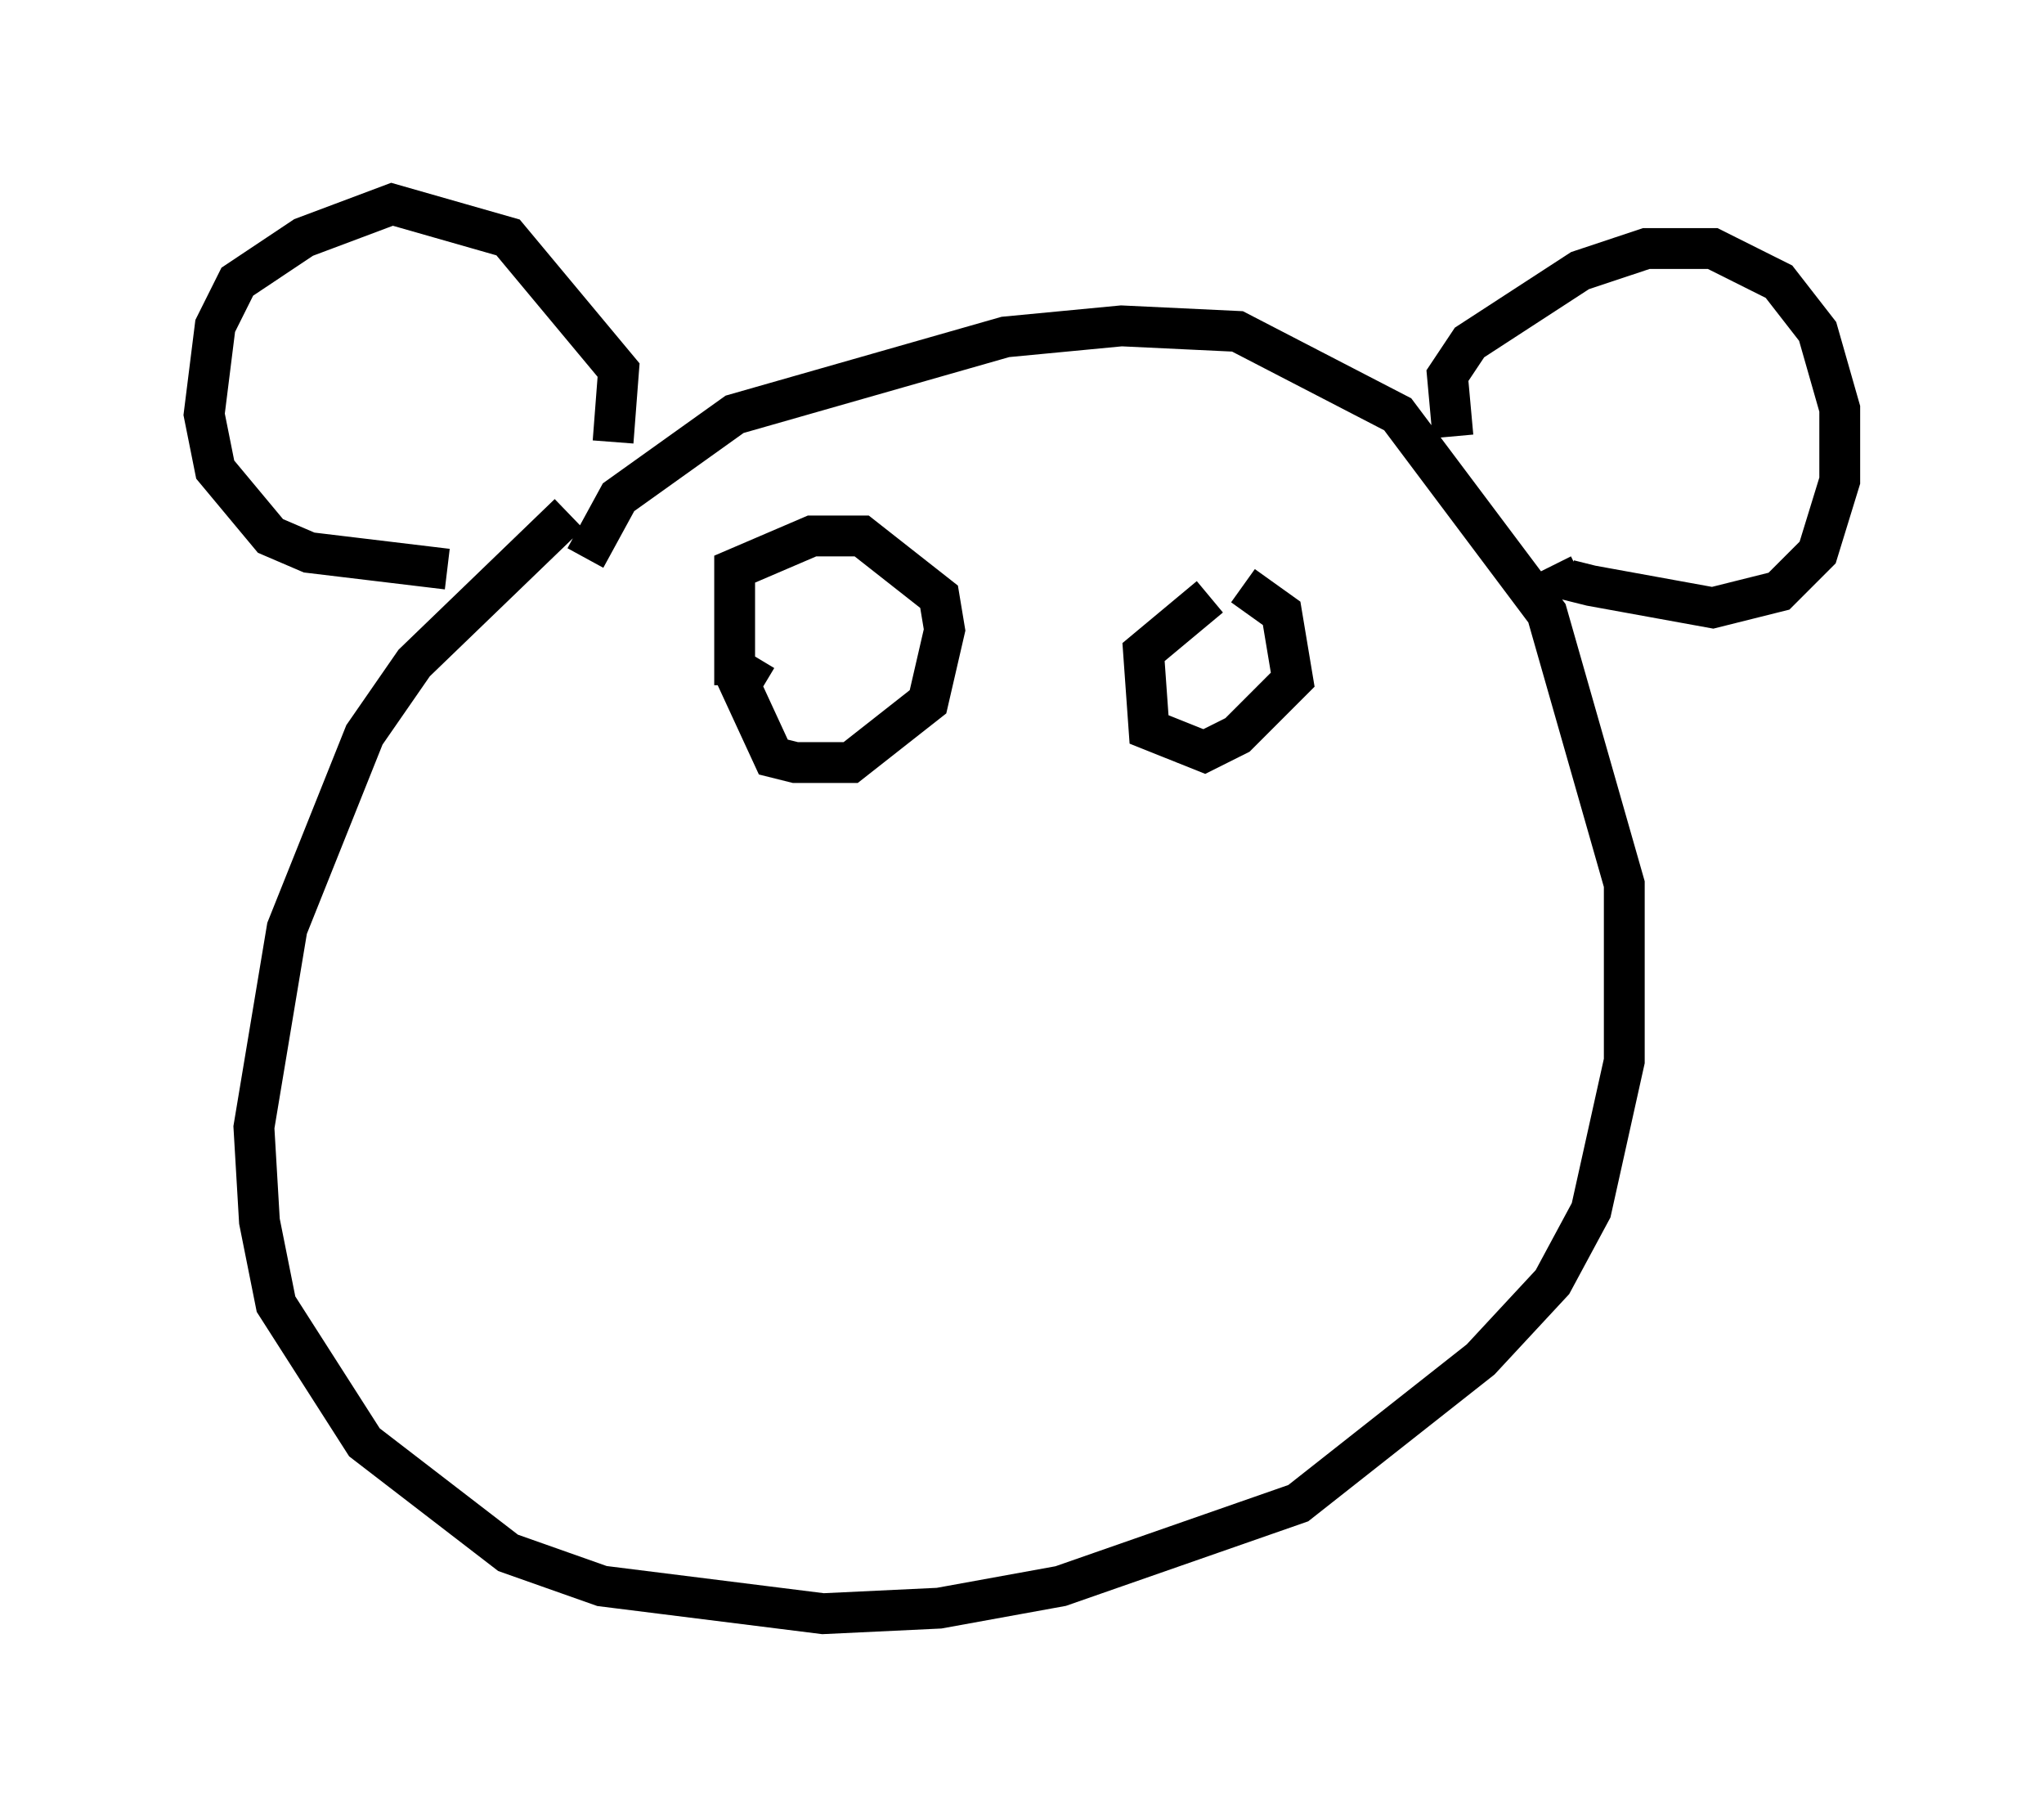 <?xml version="1.0" encoding="utf-8" ?>
<svg baseProfile="full" height="44.506" version="1.1" width="50.054" xmlns="http://www.w3.org/2000/svg" xmlns:ev="http://www.w3.org/2001/xml-events" xmlns:xlink="http://www.w3.org/1999/xlink"><defs /><rect fill="white" height="44.506" width="50.054" x="0" y="0" /><path d="M16.096, 11.225 m-2.165, 1.353 l-3.789, 3.654 -1.218, 1.759 l-1.894, 4.736 -0.812, 4.871 l0.135, 2.3 0.406, 2.03 l2.165, 3.383 3.518, 2.706 l2.3, 0.812 5.413, 0.677 l2.842, -0.135 2.977, -0.541 l5.819, -2.03 4.465, -3.518 l1.759, -1.894 0.947, -1.759 l0.812, -3.654 0.0, -4.33 l-1.894, -6.631 -3.654, -4.871 l-3.924, -2.03 -2.842, -0.135 l-2.842, 0.271 -6.631, 1.894 l-2.842, 2.03 -0.812, 1.488 m21.245, -2.977 l-0.135, -1.488 0.541, -0.812 l2.706, -1.759 1.624, -0.541 l1.624, 0.0 1.624, 0.812 l0.947, 1.218 0.541, 1.894 l0.0, 1.759 -0.541, 1.759 l-0.947, 0.947 -1.624, 0.406 l-2.977, -0.541 -0.541, -0.135 l0.271, -0.135 m-23.68, -3.248 l0.135, -1.759 -2.706, -3.248 l-2.842, -0.812 -2.165, 0.812 l-1.624, 1.083 -0.541, 1.083 l-0.271, 2.165 0.271, 1.353 l1.353, 1.624 0.947, 0.406 l3.383, 0.406 m7.578, 2.165 l-0.406, 0.677 0.812, 1.759 l0.541, 0.135 1.353, 0.0 l1.894, -1.488 0.406, -1.759 l-0.135, -0.812 -1.894, -1.488 l-1.218, 0.0 -1.894, 0.812 l0.0, 2.842 m11.637, -2.165 l-1.624, 1.353 0.135, 1.894 l1.353, 0.541 0.812, -0.406 l1.353, -1.353 -0.271, -1.624 l-0.947, -0.677 " fill="none" stroke="black" stroke-width="1" /></svg>